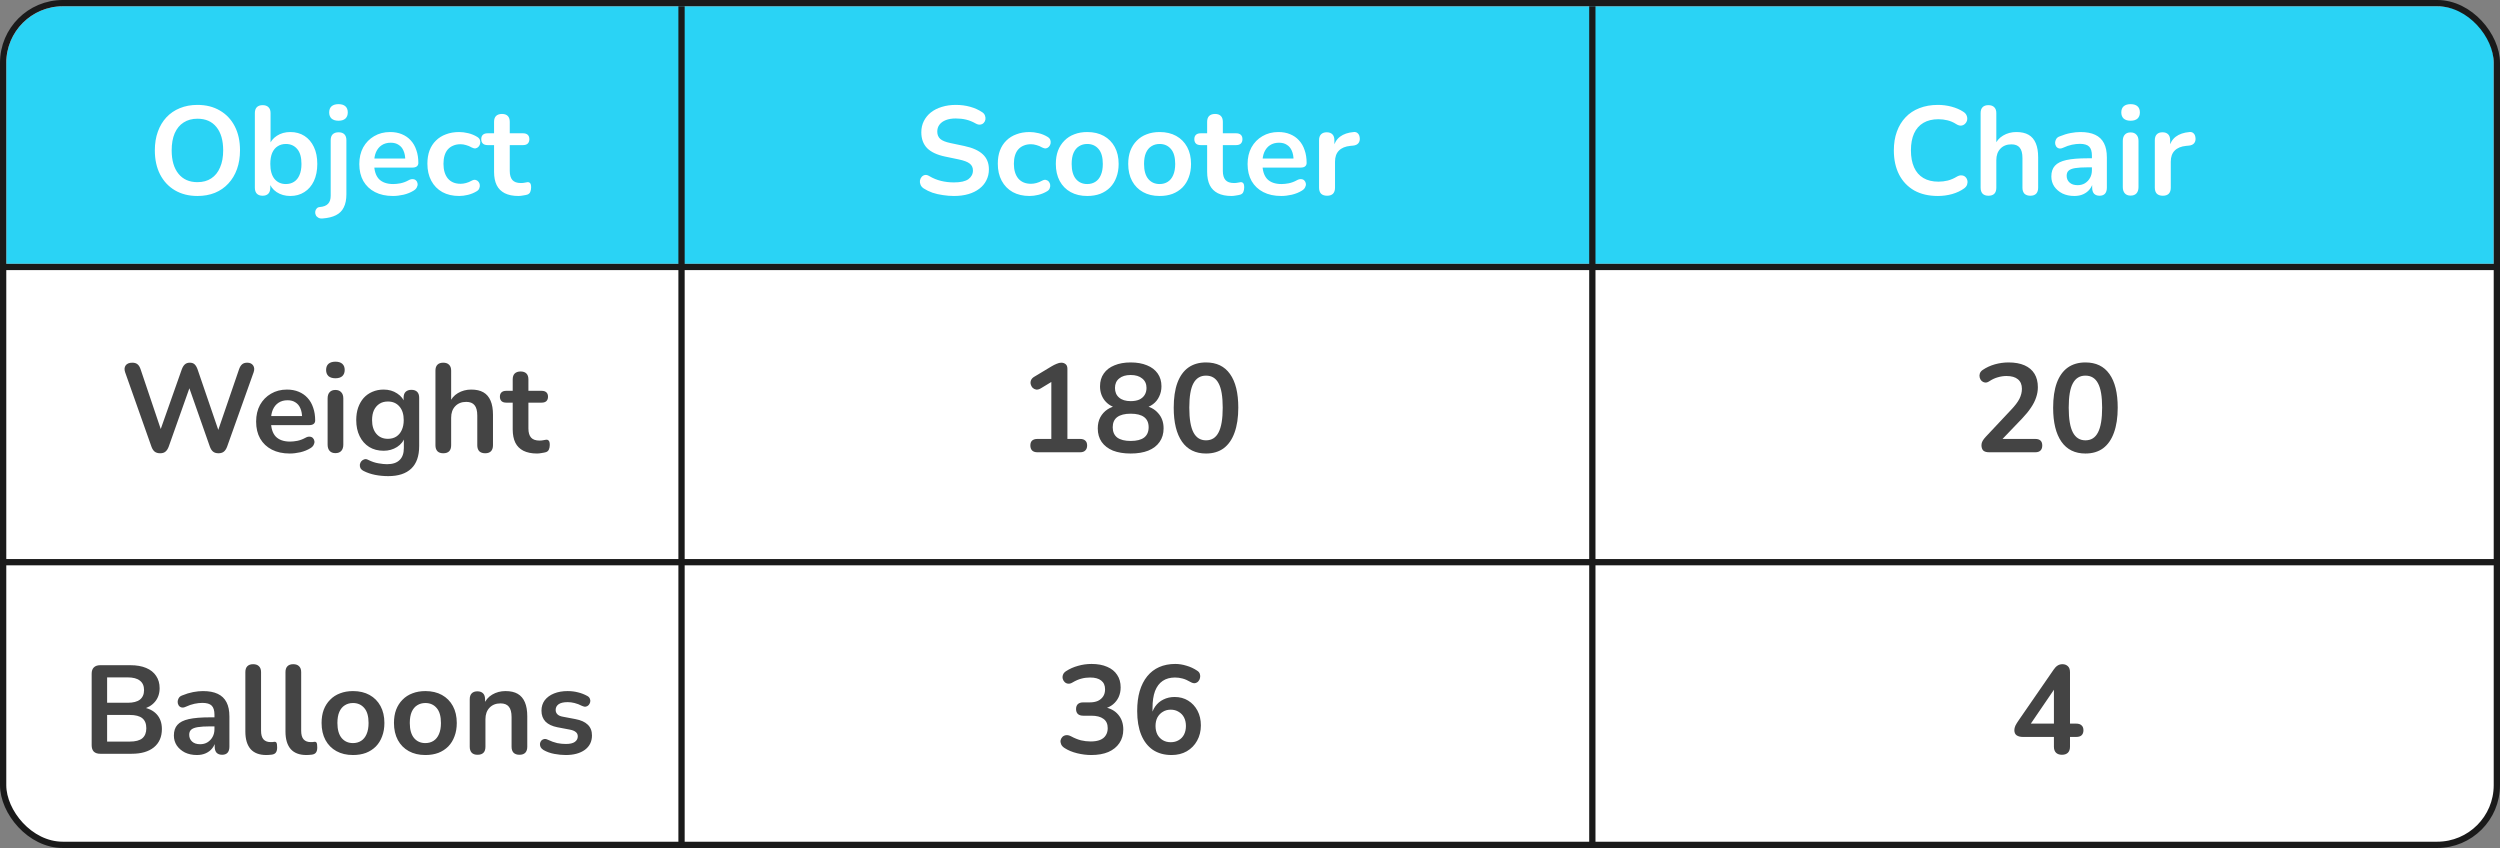 <svg width="398" height="135" viewBox="0 0 398 135" fill="none" xmlns="http://www.w3.org/2000/svg">
<rect x="0" y="0" width="398" height="135" fill="#808080" stroke="none"/>
<rect x="0.5" y="0.5" width="397" height="134" rx="9.5" fill="white"/>
<path d="M1 10C1 5.029 5.029 1 10 1H388C392.971 1 397 5.029 397 10V42H1V10Z" fill="#2AD3F5"/>
<path d="M151.873 31.2C151.286 31.2 150.699 31.153 150.113 31.06C149.526 30.98 148.973 30.853 148.453 30.68C147.933 30.493 147.466 30.267 147.053 30C146.813 29.84 146.646 29.647 146.553 29.42C146.459 29.193 146.426 28.973 146.453 28.76C146.493 28.533 146.579 28.34 146.713 28.18C146.859 28.007 147.039 27.9 147.253 27.86C147.466 27.82 147.699 27.88 147.953 28.04C148.539 28.387 149.159 28.64 149.813 28.8C150.466 28.96 151.153 29.04 151.873 29.04C152.926 29.04 153.693 28.867 154.173 28.52C154.653 28.16 154.893 27.7 154.893 27.14C154.893 26.673 154.719 26.307 154.373 26.04C154.039 25.773 153.459 25.553 152.633 25.38L150.433 24.92C149.166 24.653 148.219 24.207 147.593 23.58C146.979 22.94 146.673 22.1 146.673 21.06C146.673 20.407 146.806 19.813 147.073 19.28C147.339 18.747 147.713 18.287 148.193 17.9C148.686 17.513 149.266 17.22 149.933 17.02C150.613 16.807 151.359 16.7 152.173 16.7C152.973 16.7 153.733 16.8 154.453 17C155.173 17.2 155.819 17.493 156.393 17.88C156.606 18.027 156.746 18.207 156.813 18.42C156.893 18.633 156.913 18.847 156.873 19.06C156.833 19.26 156.739 19.433 156.593 19.58C156.446 19.727 156.259 19.813 156.033 19.84C155.819 19.867 155.573 19.8 155.293 19.64C154.799 19.36 154.299 19.16 153.793 19.04C153.286 18.92 152.739 18.86 152.153 18.86C151.539 18.86 151.013 18.947 150.573 19.12C150.133 19.293 149.793 19.54 149.553 19.86C149.326 20.167 149.213 20.533 149.213 20.96C149.213 21.44 149.373 21.827 149.693 22.12C150.013 22.4 150.559 22.62 151.333 22.78L153.513 23.24C154.833 23.52 155.813 23.96 156.453 24.56C157.106 25.16 157.433 25.96 157.433 26.96C157.433 27.6 157.299 28.18 157.033 28.7C156.779 29.22 156.406 29.667 155.913 30.04C155.433 30.413 154.853 30.7 154.173 30.9C153.493 31.1 152.726 31.2 151.873 31.2ZM163.91 31.2C162.883 31.2 161.99 30.993 161.23 30.58C160.47 30.153 159.883 29.553 159.47 28.78C159.057 28.007 158.85 27.1 158.85 26.06C158.85 25.273 158.963 24.573 159.19 23.96C159.43 23.333 159.77 22.807 160.21 22.38C160.65 21.94 161.183 21.607 161.81 21.38C162.437 21.14 163.137 21.02 163.91 21.02C164.35 21.02 164.823 21.08 165.33 21.2C165.85 21.32 166.337 21.52 166.79 21.8C167.003 21.933 167.143 22.093 167.21 22.28C167.277 22.467 167.29 22.66 167.25 22.86C167.21 23.047 167.123 23.213 166.99 23.36C166.87 23.493 166.717 23.58 166.53 23.62C166.343 23.647 166.137 23.6 165.91 23.48C165.617 23.307 165.317 23.18 165.01 23.1C164.703 23.007 164.41 22.96 164.13 22.96C163.69 22.96 163.303 23.033 162.97 23.18C162.637 23.313 162.35 23.513 162.11 23.78C161.883 24.033 161.71 24.353 161.59 24.74C161.47 25.127 161.41 25.573 161.41 26.08C161.41 27.067 161.643 27.847 162.11 28.42C162.59 28.98 163.263 29.26 164.13 29.26C164.41 29.26 164.697 29.22 164.99 29.14C165.297 29.06 165.603 28.933 165.91 28.76C166.137 28.64 166.337 28.6 166.51 28.64C166.697 28.68 166.85 28.773 166.97 28.92C167.09 29.053 167.163 29.22 167.19 29.42C167.217 29.607 167.19 29.793 167.11 29.98C167.043 30.167 166.91 30.32 166.71 30.44C166.27 30.707 165.803 30.9 165.31 31.02C164.817 31.14 164.35 31.2 163.91 31.2ZM173.088 31.2C172.075 31.2 171.195 30.993 170.448 30.58C169.701 30.167 169.121 29.58 168.708 28.82C168.295 28.047 168.088 27.14 168.088 26.1C168.088 25.313 168.201 24.613 168.428 24C168.668 23.373 169.008 22.84 169.448 22.4C169.888 21.947 170.415 21.607 171.028 21.38C171.641 21.14 172.328 21.02 173.088 21.02C174.101 21.02 174.981 21.227 175.728 21.64C176.475 22.053 177.055 22.64 177.468 23.4C177.881 24.16 178.088 25.06 178.088 26.1C178.088 26.887 177.968 27.593 177.728 28.22C177.501 28.847 177.168 29.387 176.728 29.84C176.288 30.28 175.761 30.62 175.148 30.86C174.535 31.087 173.848 31.2 173.088 31.2ZM173.088 29.3C173.581 29.3 174.015 29.18 174.388 28.94C174.761 28.7 175.048 28.347 175.248 27.88C175.461 27.4 175.568 26.807 175.568 26.1C175.568 25.033 175.341 24.24 174.888 23.72C174.435 23.187 173.835 22.92 173.088 22.92C172.595 22.92 172.161 23.04 171.788 23.28C171.415 23.507 171.121 23.86 170.908 24.34C170.708 24.807 170.608 25.393 170.608 26.1C170.608 27.153 170.835 27.953 171.288 28.5C171.741 29.033 172.341 29.3 173.088 29.3ZM184.612 31.2C183.598 31.2 182.718 30.993 181.972 30.58C181.225 30.167 180.645 29.58 180.232 28.82C179.818 28.047 179.612 27.14 179.612 26.1C179.612 25.313 179.725 24.613 179.952 24C180.192 23.373 180.532 22.84 180.972 22.4C181.412 21.947 181.938 21.607 182.552 21.38C183.165 21.14 183.852 21.02 184.612 21.02C185.625 21.02 186.505 21.227 187.252 21.64C187.998 22.053 188.578 22.64 188.992 23.4C189.405 24.16 189.612 25.06 189.612 26.1C189.612 26.887 189.492 27.593 189.252 28.22C189.025 28.847 188.692 29.387 188.252 29.84C187.812 30.28 187.285 30.62 186.672 30.86C186.058 31.087 185.372 31.2 184.612 31.2ZM184.612 29.3C185.105 29.3 185.538 29.18 185.912 28.94C186.285 28.7 186.572 28.347 186.772 27.88C186.985 27.4 187.092 26.807 187.092 26.1C187.092 25.033 186.865 24.24 186.412 23.72C185.958 23.187 185.358 22.92 184.612 22.92C184.118 22.92 183.685 23.04 183.312 23.28C182.938 23.507 182.645 23.86 182.432 24.34C182.232 24.807 182.132 25.393 182.132 26.1C182.132 27.153 182.358 27.953 182.812 28.5C183.265 29.033 183.865 29.3 184.612 29.3ZM196.057 31.2C195.191 31.2 194.464 31.053 193.877 30.76C193.304 30.467 192.877 30.04 192.597 29.48C192.317 28.907 192.177 28.2 192.177 27.36V23.1H191.137C190.817 23.1 190.571 23.02 190.397 22.86C190.224 22.687 190.137 22.453 190.137 22.16C190.137 21.853 190.224 21.62 190.397 21.46C190.571 21.3 190.817 21.22 191.137 21.22H192.177V19.4C192.177 18.987 192.284 18.673 192.497 18.46C192.724 18.247 193.037 18.14 193.437 18.14C193.837 18.14 194.144 18.247 194.357 18.46C194.571 18.673 194.677 18.987 194.677 19.4V21.22H196.797C197.117 21.22 197.364 21.3 197.537 21.46C197.711 21.62 197.797 21.853 197.797 22.16C197.797 22.453 197.711 22.687 197.537 22.86C197.364 23.02 197.117 23.1 196.797 23.1H194.677V27.22C194.677 27.86 194.817 28.34 195.097 28.66C195.377 28.98 195.831 29.14 196.457 29.14C196.684 29.14 196.884 29.12 197.057 29.08C197.231 29.04 197.384 29.013 197.517 29C197.677 28.987 197.811 29.04 197.917 29.16C198.024 29.267 198.077 29.493 198.077 29.84C198.077 30.107 198.031 30.347 197.937 30.56C197.857 30.76 197.704 30.9 197.477 30.98C197.304 31.033 197.077 31.08 196.797 31.12C196.517 31.173 196.271 31.2 196.057 31.2ZM203.975 31.2C202.869 31.2 201.915 30.993 201.115 30.58C200.315 30.167 199.695 29.58 199.255 28.82C198.829 28.06 198.615 27.16 198.615 26.12C198.615 25.107 198.822 24.22 199.235 23.46C199.662 22.7 200.242 22.107 200.975 21.68C201.722 21.24 202.569 21.02 203.515 21.02C204.209 21.02 204.829 21.133 205.375 21.36C205.935 21.587 206.409 21.913 206.795 22.34C207.195 22.767 207.495 23.287 207.695 23.9C207.909 24.5 208.015 25.18 208.015 25.94C208.015 26.18 207.929 26.367 207.755 26.5C207.595 26.62 207.362 26.68 207.055 26.68H200.635V25.24H206.255L205.935 25.54C205.935 24.927 205.842 24.413 205.655 24C205.482 23.587 205.222 23.273 204.875 23.06C204.542 22.833 204.122 22.72 203.615 22.72C203.055 22.72 202.575 22.853 202.175 23.12C201.789 23.373 201.489 23.74 201.275 24.22C201.075 24.687 200.975 25.247 200.975 25.9V26.04C200.975 27.133 201.229 27.953 201.735 28.5C202.255 29.033 203.015 29.3 204.015 29.3C204.362 29.3 204.749 29.26 205.175 29.18C205.615 29.087 206.029 28.933 206.415 28.72C206.695 28.56 206.942 28.493 207.155 28.52C207.369 28.533 207.535 28.607 207.655 28.74C207.789 28.873 207.869 29.04 207.895 29.24C207.922 29.427 207.882 29.62 207.775 29.82C207.682 30.02 207.515 30.193 207.275 30.34C206.809 30.633 206.269 30.853 205.655 31C205.055 31.133 204.495 31.2 203.975 31.2ZM211.275 31.16C210.862 31.16 210.542 31.053 210.315 30.84C210.102 30.613 209.995 30.293 209.995 29.88V22.32C209.995 21.907 210.102 21.593 210.315 21.38C210.529 21.167 210.829 21.06 211.215 21.06C211.602 21.06 211.902 21.167 212.115 21.38C212.329 21.593 212.435 21.907 212.435 22.32V23.58H212.235C212.422 22.78 212.789 22.173 213.335 21.76C213.882 21.347 214.609 21.1 215.515 21.02C215.795 20.993 216.015 21.067 216.175 21.24C216.349 21.4 216.449 21.653 216.475 22C216.502 22.333 216.422 22.607 216.235 22.82C216.062 23.02 215.795 23.14 215.435 23.18L214.995 23.22C214.182 23.3 213.569 23.553 213.155 23.98C212.742 24.393 212.535 24.98 212.535 25.74V29.88C212.535 30.293 212.429 30.613 212.215 30.84C212.002 31.053 211.689 31.16 211.275 31.16Z" fill="white"/>
<path d="M308.52 31.2C307.053 31.2 305.793 30.907 304.74 30.32C303.7 29.72 302.9 28.88 302.34 27.8C301.78 26.707 301.5 25.42 301.5 23.94C301.5 22.833 301.66 21.84 301.98 20.96C302.3 20.067 302.76 19.307 303.36 18.68C303.96 18.04 304.693 17.553 305.56 17.22C306.44 16.873 307.427 16.7 308.52 16.7C309.253 16.7 309.973 16.793 310.68 16.98C311.387 17.167 312.007 17.433 312.54 17.78C312.82 17.953 313.007 18.167 313.1 18.42C313.193 18.66 313.213 18.9 313.16 19.14C313.107 19.367 312.993 19.56 312.82 19.72C312.66 19.88 312.453 19.973 312.2 20C311.96 20.013 311.693 19.927 311.4 19.74C310.987 19.473 310.54 19.28 310.06 19.16C309.58 19.04 309.093 18.98 308.6 18.98C307.653 18.98 306.853 19.173 306.2 19.56C305.547 19.947 305.053 20.507 304.72 21.24C304.387 21.973 304.22 22.873 304.22 23.94C304.22 24.993 304.387 25.893 304.72 26.64C305.053 27.387 305.547 27.953 306.2 28.34C306.853 28.727 307.653 28.92 308.6 28.92C309.107 28.92 309.607 28.86 310.1 28.74C310.593 28.607 311.06 28.407 311.5 28.14C311.793 27.967 312.053 27.893 312.28 27.92C312.52 27.933 312.72 28.013 312.88 28.16C313.04 28.307 313.147 28.493 313.2 28.72C313.253 28.933 313.24 29.16 313.16 29.4C313.08 29.627 312.92 29.827 312.68 30C312.147 30.387 311.507 30.687 310.76 30.9C310.027 31.1 309.28 31.2 308.52 31.2ZM316.554 31.16C316.154 31.16 315.847 31.053 315.634 30.84C315.42 30.613 315.314 30.293 315.314 29.88V18C315.314 17.587 315.42 17.273 315.634 17.06C315.847 16.847 316.154 16.74 316.554 16.74C316.954 16.74 317.26 16.847 317.474 17.06C317.7 17.273 317.814 17.587 317.814 18V23.18H317.534C317.827 22.473 318.28 21.94 318.894 21.58C319.52 21.207 320.227 21.02 321.014 21.02C321.8 21.02 322.447 21.167 322.954 21.46C323.46 21.753 323.84 22.2 324.094 22.8C324.347 23.387 324.474 24.133 324.474 25.04V29.88C324.474 30.293 324.367 30.613 324.154 30.84C323.94 31.053 323.634 31.16 323.234 31.16C322.834 31.16 322.52 31.053 322.294 30.84C322.08 30.613 321.974 30.293 321.974 29.88V25.16C321.974 24.4 321.827 23.847 321.534 23.5C321.254 23.153 320.814 22.98 320.214 22.98C319.48 22.98 318.894 23.213 318.454 23.68C318.027 24.133 317.814 24.74 317.814 25.5V29.88C317.814 30.733 317.394 31.16 316.554 31.16ZM330.233 31.2C329.526 31.2 328.893 31.067 328.333 30.8C327.786 30.52 327.353 30.147 327.033 29.68C326.726 29.213 326.573 28.687 326.573 28.1C326.573 27.38 326.76 26.813 327.133 26.4C327.506 25.973 328.113 25.667 328.953 25.48C329.793 25.293 330.92 25.2 332.333 25.2H333.333V26.64H332.353C331.526 26.64 330.866 26.68 330.373 26.76C329.88 26.84 329.526 26.98 329.313 27.18C329.113 27.367 329.013 27.633 329.013 27.98C329.013 28.42 329.166 28.78 329.473 29.06C329.78 29.34 330.206 29.48 330.753 29.48C331.193 29.48 331.58 29.38 331.913 29.18C332.26 28.967 332.533 28.68 332.733 28.32C332.933 27.96 333.033 27.547 333.033 27.08V24.78C333.033 24.113 332.886 23.633 332.593 23.34C332.3 23.047 331.806 22.9 331.113 22.9C330.726 22.9 330.306 22.947 329.853 23.04C329.413 23.133 328.946 23.293 328.453 23.52C328.2 23.64 327.973 23.673 327.773 23.62C327.586 23.567 327.44 23.46 327.333 23.3C327.226 23.127 327.173 22.94 327.173 22.74C327.173 22.54 327.226 22.347 327.333 22.16C327.44 21.96 327.62 21.813 327.873 21.72C328.486 21.467 329.073 21.287 329.633 21.18C330.206 21.073 330.726 21.02 331.193 21.02C332.153 21.02 332.94 21.167 333.553 21.46C334.18 21.753 334.646 22.2 334.953 22.8C335.26 23.387 335.413 24.147 335.413 25.08V29.88C335.413 30.293 335.313 30.613 335.113 30.84C334.913 31.053 334.626 31.16 334.253 31.16C333.88 31.16 333.586 31.053 333.373 30.84C333.173 30.613 333.073 30.293 333.073 29.88V28.92H333.233C333.14 29.387 332.953 29.793 332.673 30.14C332.406 30.473 332.066 30.733 331.653 30.92C331.24 31.107 330.766 31.2 330.233 31.2ZM339.19 31.14C338.79 31.14 338.484 31.02 338.27 30.78C338.057 30.54 337.95 30.207 337.95 29.78V22.44C337.95 22 338.057 21.667 338.27 21.44C338.484 21.2 338.79 21.08 339.19 21.08C339.59 21.08 339.897 21.2 340.11 21.44C340.337 21.667 340.45 22 340.45 22.44V29.78C340.45 30.207 340.344 30.54 340.13 30.78C339.917 31.02 339.604 31.14 339.19 31.14ZM339.19 19.22C338.724 19.22 338.357 19.107 338.09 18.88C337.837 18.64 337.71 18.313 337.71 17.9C337.71 17.473 337.837 17.147 338.09 16.92C338.357 16.693 338.724 16.58 339.19 16.58C339.67 16.58 340.037 16.693 340.29 16.92C340.544 17.147 340.67 17.473 340.67 17.9C340.67 18.313 340.544 18.64 340.29 18.88C340.037 19.107 339.67 19.22 339.19 19.22ZM344.328 31.16C343.915 31.16 343.595 31.053 343.368 30.84C343.155 30.613 343.048 30.293 343.048 29.88V22.32C343.048 21.907 343.155 21.593 343.368 21.38C343.581 21.167 343.881 21.06 344.268 21.06C344.655 21.06 344.955 21.167 345.168 21.38C345.381 21.593 345.488 21.907 345.488 22.32V23.58H345.288C345.475 22.78 345.841 22.173 346.388 21.76C346.935 21.347 347.661 21.1 348.568 21.02C348.848 20.993 349.068 21.067 349.228 21.24C349.401 21.4 349.501 21.653 349.528 22C349.555 22.333 349.475 22.607 349.288 22.82C349.115 23.02 348.848 23.14 348.488 23.18L348.048 23.22C347.235 23.3 346.621 23.553 346.208 23.98C345.795 24.393 345.588 24.98 345.588 25.74V29.88C345.588 30.293 345.481 30.613 345.268 30.84C345.055 31.053 344.741 31.16 344.328 31.16Z" fill="white"/>
<path d="M31.43 31.2C30.07 31.2 28.877 30.9 27.85 30.3C26.837 29.7 26.05 28.86 25.49 27.78C24.93 26.687 24.65 25.407 24.65 23.94C24.65 22.833 24.81 21.84 25.13 20.96C25.45 20.067 25.904 19.307 26.49 18.68C27.09 18.04 27.804 17.553 28.63 17.22C29.47 16.873 30.404 16.7 31.43 16.7C32.804 16.7 33.997 17 35.01 17.6C36.024 18.187 36.81 19.02 37.37 20.1C37.93 21.18 38.21 22.453 38.21 23.92C38.21 25.027 38.05 26.027 37.73 26.92C37.41 27.813 36.95 28.58 36.35 29.22C35.764 29.86 35.05 30.353 34.21 30.7C33.384 31.033 32.457 31.2 31.43 31.2ZM31.43 29C32.297 29 33.03 28.8 33.63 28.4C34.244 28 34.71 27.42 35.03 26.66C35.364 25.9 35.53 24.993 35.53 23.94C35.53 22.34 35.17 21.1 34.45 20.22C33.744 19.34 32.737 18.9 31.43 18.9C30.577 18.9 29.844 19.1 29.23 19.5C28.617 19.887 28.144 20.46 27.81 21.22C27.49 21.967 27.33 22.873 27.33 23.94C27.33 25.527 27.69 26.767 28.41 27.66C29.13 28.553 30.137 29 31.43 29ZM46.213 31.2C45.387 31.2 44.66 30.993 44.033 30.58C43.42 30.167 43.013 29.613 42.813 28.92L43.033 28.42V29.88C43.033 30.293 42.927 30.613 42.713 30.84C42.5 31.053 42.2 31.16 41.813 31.16C41.413 31.16 41.107 31.053 40.893 30.84C40.68 30.613 40.573 30.293 40.573 29.88V18C40.573 17.587 40.68 17.273 40.893 17.06C41.107 16.847 41.413 16.74 41.813 16.74C42.213 16.74 42.52 16.847 42.733 17.06C42.96 17.273 43.073 17.587 43.073 18V23.2H42.833C43.047 22.547 43.46 22.02 44.073 21.62C44.687 21.22 45.4 21.02 46.213 21.02C47.08 21.02 47.833 21.227 48.473 21.64C49.113 22.053 49.613 22.64 49.973 23.4C50.333 24.147 50.513 25.047 50.513 26.1C50.513 27.14 50.333 28.047 49.973 28.82C49.613 29.58 49.107 30.167 48.453 30.58C47.813 30.993 47.067 31.2 46.213 31.2ZM45.513 29.3C46.007 29.3 46.44 29.18 46.813 28.94C47.187 28.7 47.473 28.347 47.673 27.88C47.887 27.4 47.993 26.807 47.993 26.1C47.993 25.033 47.767 24.24 47.313 23.72C46.86 23.187 46.26 22.92 45.513 22.92C45.02 22.92 44.587 23.04 44.213 23.28C43.84 23.507 43.547 23.86 43.333 24.34C43.133 24.807 43.033 25.393 43.033 26.1C43.033 27.153 43.26 27.953 43.713 28.5C44.167 29.033 44.767 29.3 45.513 29.3ZM51.366 34.78C51.072 34.807 50.832 34.76 50.646 34.64C50.459 34.533 50.332 34.393 50.266 34.22C50.186 34.047 50.159 33.867 50.186 33.68C50.212 33.493 50.292 33.327 50.426 33.18C50.546 33.047 50.712 32.973 50.926 32.96C51.526 32.907 51.959 32.733 52.226 32.44C52.506 32.16 52.646 31.727 52.646 31.14V22.32C52.646 21.907 52.752 21.593 52.966 21.38C53.192 21.167 53.506 21.06 53.906 21.06C54.306 21.06 54.612 21.167 54.826 21.38C55.039 21.593 55.146 21.907 55.146 22.32V30.92C55.146 31.773 55.006 32.473 54.726 33.02C54.459 33.567 54.046 33.98 53.486 34.26C52.939 34.54 52.232 34.713 51.366 34.78ZM53.886 19.22C53.419 19.22 53.052 19.107 52.786 18.88C52.532 18.64 52.406 18.313 52.406 17.9C52.406 17.473 52.532 17.147 52.786 16.92C53.052 16.693 53.419 16.58 53.886 16.58C54.366 16.58 54.732 16.693 54.986 16.92C55.239 17.147 55.366 17.473 55.366 17.9C55.366 18.313 55.239 18.64 54.986 18.88C54.732 19.107 54.366 19.22 53.886 19.22ZM62.561 31.2C61.455 31.2 60.501 30.993 59.701 30.58C58.901 30.167 58.281 29.58 57.841 28.82C57.415 28.06 57.201 27.16 57.201 26.12C57.201 25.107 57.408 24.22 57.821 23.46C58.248 22.7 58.828 22.107 59.561 21.68C60.308 21.24 61.155 21.02 62.101 21.02C62.795 21.02 63.415 21.133 63.961 21.36C64.521 21.587 64.995 21.913 65.381 22.34C65.781 22.767 66.081 23.287 66.281 23.9C66.495 24.5 66.601 25.18 66.601 25.94C66.601 26.18 66.515 26.367 66.341 26.5C66.181 26.62 65.948 26.68 65.641 26.68H59.221V25.24H64.841L64.521 25.54C64.521 24.927 64.428 24.413 64.241 24C64.068 23.587 63.808 23.273 63.461 23.06C63.128 22.833 62.708 22.72 62.201 22.72C61.641 22.72 61.161 22.853 60.761 23.12C60.375 23.373 60.075 23.74 59.861 24.22C59.661 24.687 59.561 25.247 59.561 25.9V26.04C59.561 27.133 59.815 27.953 60.321 28.5C60.841 29.033 61.601 29.3 62.601 29.3C62.948 29.3 63.335 29.26 63.761 29.18C64.201 29.087 64.615 28.933 65.001 28.72C65.281 28.56 65.528 28.493 65.741 28.52C65.955 28.533 66.121 28.607 66.241 28.74C66.375 28.873 66.455 29.04 66.481 29.24C66.508 29.427 66.468 29.62 66.361 29.82C66.268 30.02 66.101 30.193 65.861 30.34C65.395 30.633 64.855 30.853 64.241 31C63.641 31.133 63.081 31.2 62.561 31.2ZM73.101 31.2C72.075 31.2 71.181 30.993 70.421 30.58C69.661 30.153 69.075 29.553 68.661 28.78C68.248 28.007 68.041 27.1 68.041 26.06C68.041 25.273 68.155 24.573 68.381 23.96C68.621 23.333 68.961 22.807 69.401 22.38C69.841 21.94 70.375 21.607 71.001 21.38C71.628 21.14 72.328 21.02 73.101 21.02C73.541 21.02 74.015 21.08 74.521 21.2C75.041 21.32 75.528 21.52 75.981 21.8C76.195 21.933 76.335 22.093 76.401 22.28C76.468 22.467 76.481 22.66 76.441 22.86C76.401 23.047 76.315 23.213 76.181 23.36C76.061 23.493 75.908 23.58 75.721 23.62C75.535 23.647 75.328 23.6 75.101 23.48C74.808 23.307 74.508 23.18 74.201 23.1C73.895 23.007 73.601 22.96 73.321 22.96C72.881 22.96 72.495 23.033 72.161 23.18C71.828 23.313 71.541 23.513 71.301 23.78C71.075 24.033 70.901 24.353 70.781 24.74C70.661 25.127 70.601 25.573 70.601 26.08C70.601 27.067 70.835 27.847 71.301 28.42C71.781 28.98 72.455 29.26 73.321 29.26C73.601 29.26 73.888 29.22 74.181 29.14C74.488 29.06 74.795 28.933 75.101 28.76C75.328 28.64 75.528 28.6 75.701 28.64C75.888 28.68 76.041 28.773 76.161 28.92C76.281 29.053 76.355 29.22 76.381 29.42C76.408 29.607 76.381 29.793 76.301 29.98C76.235 30.167 76.101 30.32 75.901 30.44C75.461 30.707 74.995 30.9 74.501 31.02C74.008 31.14 73.541 31.2 73.101 31.2ZM82.534 31.2C81.667 31.2 80.941 31.053 80.354 30.76C79.781 30.467 79.354 30.04 79.074 29.48C78.794 28.907 78.654 28.2 78.654 27.36V23.1H77.614C77.294 23.1 77.047 23.02 76.874 22.86C76.701 22.687 76.614 22.453 76.614 22.16C76.614 21.853 76.701 21.62 76.874 21.46C77.047 21.3 77.294 21.22 77.614 21.22H78.654V19.4C78.654 18.987 78.761 18.673 78.974 18.46C79.201 18.247 79.514 18.14 79.914 18.14C80.314 18.14 80.621 18.247 80.834 18.46C81.047 18.673 81.154 18.987 81.154 19.4V21.22H83.274C83.594 21.22 83.841 21.3 84.014 21.46C84.187 21.62 84.274 21.853 84.274 22.16C84.274 22.453 84.187 22.687 84.014 22.86C83.841 23.02 83.594 23.1 83.274 23.1H81.154V27.22C81.154 27.86 81.294 28.34 81.574 28.66C81.854 28.98 82.307 29.14 82.934 29.14C83.161 29.14 83.361 29.12 83.534 29.08C83.707 29.04 83.861 29.013 83.994 29C84.154 28.987 84.287 29.04 84.394 29.16C84.501 29.267 84.554 29.493 84.554 29.84C84.554 30.107 84.507 30.347 84.414 30.56C84.334 30.76 84.181 30.9 83.954 30.98C83.781 31.033 83.554 31.08 83.274 31.12C82.994 31.173 82.747 31.2 82.534 31.2Z" fill="white"/>
<path d="M25.5 72.16C25.14 72.16 24.847 72.073 24.62 71.9C24.407 71.727 24.233 71.453 24.1 71.08L19.92 59.26C19.773 58.833 19.8 58.473 20 58.18C20.213 57.887 20.567 57.74 21.06 57.74C21.42 57.74 21.7 57.827 21.9 58C22.1 58.16 22.26 58.42 22.38 58.78L25.98 69.46H25.18L28.94 58.8C29.073 58.44 29.24 58.173 29.44 58C29.64 57.827 29.9 57.74 30.22 57.74C30.54 57.74 30.793 57.827 30.98 58C31.167 58.173 31.327 58.447 31.46 58.82L35.1 69.46H34.4L38.06 58.78C38.18 58.433 38.34 58.173 38.54 58C38.74 57.827 39.013 57.74 39.36 57.74C39.787 57.74 40.1 57.887 40.3 58.18C40.5 58.473 40.527 58.833 40.38 59.26L36.16 71.1C36.027 71.46 35.853 71.727 35.64 71.9C35.427 72.073 35.14 72.16 34.78 72.16C34.42 72.16 34.133 72.073 33.92 71.9C33.707 71.727 33.533 71.453 33.4 71.08L29.92 61.16H30.38L26.86 71.1C26.727 71.46 26.553 71.727 26.34 71.9C26.14 72.073 25.86 72.16 25.5 72.16ZM46.136 72.2C45.029 72.2 44.076 71.993 43.276 71.58C42.476 71.167 41.856 70.58 41.416 69.82C40.989 69.06 40.776 68.16 40.776 67.12C40.776 66.107 40.982 65.22 41.396 64.46C41.822 63.7 42.402 63.107 43.136 62.68C43.882 62.24 44.729 62.02 45.676 62.02C46.369 62.02 46.989 62.133 47.536 62.36C48.096 62.587 48.569 62.913 48.956 63.34C49.356 63.767 49.656 64.287 49.856 64.9C50.069 65.5 50.176 66.18 50.176 66.94C50.176 67.18 50.089 67.367 49.916 67.5C49.756 67.62 49.522 67.68 49.216 67.68H42.796V66.24H48.416L48.096 66.54C48.096 65.927 48.002 65.413 47.816 65C47.642 64.587 47.382 64.273 47.036 64.06C46.702 63.833 46.282 63.72 45.776 63.72C45.216 63.72 44.736 63.853 44.336 64.12C43.949 64.373 43.649 64.74 43.436 65.22C43.236 65.687 43.136 66.247 43.136 66.9V67.04C43.136 68.133 43.389 68.953 43.896 69.5C44.416 70.033 45.176 70.3 46.176 70.3C46.522 70.3 46.909 70.26 47.336 70.18C47.776 70.087 48.189 69.933 48.576 69.72C48.856 69.56 49.102 69.493 49.316 69.52C49.529 69.533 49.696 69.607 49.816 69.74C49.949 69.873 50.029 70.04 50.056 70.24C50.082 70.427 50.042 70.62 49.936 70.82C49.842 71.02 49.676 71.193 49.436 71.34C48.969 71.633 48.429 71.853 47.816 72C47.216 72.133 46.656 72.2 46.136 72.2ZM53.395 72.14C52.995 72.14 52.689 72.02 52.475 71.78C52.262 71.54 52.156 71.207 52.156 70.78V63.44C52.156 63 52.262 62.667 52.475 62.44C52.689 62.2 52.995 62.08 53.395 62.08C53.795 62.08 54.102 62.2 54.316 62.44C54.542 62.667 54.656 63 54.656 63.44V70.78C54.656 71.207 54.549 71.54 54.336 71.78C54.122 72.02 53.809 72.14 53.395 72.14ZM53.395 60.22C52.929 60.22 52.562 60.107 52.295 59.88C52.042 59.64 51.916 59.313 51.916 58.9C51.916 58.473 52.042 58.147 52.295 57.92C52.562 57.693 52.929 57.58 53.395 57.58C53.876 57.58 54.242 57.693 54.495 57.92C54.749 58.147 54.876 58.473 54.876 58.9C54.876 59.313 54.749 59.64 54.495 59.88C54.242 60.107 53.876 60.22 53.395 60.22ZM61.813 75.8C61.093 75.8 60.393 75.733 59.713 75.6C59.047 75.467 58.44 75.26 57.893 74.98C57.64 74.847 57.467 74.687 57.373 74.5C57.293 74.313 57.267 74.12 57.293 73.92C57.333 73.733 57.413 73.567 57.533 73.42C57.666 73.273 57.827 73.173 58.013 73.12C58.2 73.067 58.393 73.093 58.593 73.2C59.18 73.493 59.733 73.68 60.253 73.76C60.786 73.853 61.24 73.9 61.613 73.9C62.507 73.9 63.173 73.68 63.613 73.24C64.067 72.813 64.293 72.173 64.293 71.32V69.52H64.473C64.273 70.2 63.853 70.747 63.213 71.16C62.587 71.56 61.873 71.76 61.073 71.76C60.193 71.76 59.426 71.56 58.773 71.16C58.12 70.747 57.613 70.173 57.253 69.44C56.893 68.707 56.713 67.853 56.713 66.88C56.713 66.147 56.813 65.487 57.013 64.9C57.227 64.3 57.52 63.787 57.893 63.36C58.28 62.933 58.74 62.607 59.273 62.38C59.82 62.14 60.42 62.02 61.073 62.02C61.9 62.02 62.62 62.227 63.233 62.64C63.86 63.04 64.266 63.573 64.453 64.24L64.253 64.74V63.32C64.253 62.907 64.36 62.593 64.573 62.38C64.8 62.167 65.106 62.06 65.493 62.06C65.893 62.06 66.2 62.167 66.413 62.38C66.626 62.593 66.733 62.907 66.733 63.32V71.02C66.733 72.607 66.313 73.8 65.473 74.6C64.633 75.4 63.413 75.8 61.813 75.8ZM61.753 69.86C62.273 69.86 62.72 69.74 63.093 69.5C63.467 69.26 63.753 68.92 63.953 68.48C64.166 68.027 64.273 67.493 64.273 66.88C64.273 65.96 64.046 65.24 63.593 64.72C63.14 64.187 62.526 63.92 61.753 63.92C61.233 63.92 60.786 64.04 60.413 64.28C60.04 64.52 59.746 64.86 59.533 65.3C59.333 65.74 59.233 66.267 59.233 66.88C59.233 67.8 59.46 68.527 59.913 69.06C60.367 69.593 60.98 69.86 61.753 69.86ZM70.563 72.16C70.163 72.16 69.857 72.053 69.643 71.84C69.43 71.613 69.323 71.293 69.323 70.88V59C69.323 58.587 69.43 58.273 69.643 58.06C69.857 57.847 70.163 57.74 70.563 57.74C70.963 57.74 71.27 57.847 71.483 58.06C71.71 58.273 71.823 58.587 71.823 59V64.18H71.543C71.837 63.473 72.29 62.94 72.903 62.58C73.53 62.207 74.237 62.02 75.023 62.02C75.81 62.02 76.457 62.167 76.963 62.46C77.47 62.753 77.85 63.2 78.103 63.8C78.357 64.387 78.483 65.133 78.483 66.04V70.88C78.483 71.293 78.377 71.613 78.163 71.84C77.95 72.053 77.643 72.16 77.243 72.16C76.843 72.16 76.53 72.053 76.303 71.84C76.09 71.613 75.983 71.293 75.983 70.88V66.16C75.983 65.4 75.837 64.847 75.543 64.5C75.263 64.153 74.823 63.98 74.223 63.98C73.49 63.98 72.903 64.213 72.463 64.68C72.037 65.133 71.823 65.74 71.823 66.5V70.88C71.823 71.733 71.403 72.16 70.563 72.16ZM85.503 72.2C84.636 72.2 83.909 72.053 83.323 71.76C82.749 71.467 82.323 71.04 82.043 70.48C81.763 69.907 81.623 69.2 81.623 68.36V64.1H80.583C80.263 64.1 80.016 64.02 79.843 63.86C79.669 63.687 79.583 63.453 79.583 63.16C79.583 62.853 79.669 62.62 79.843 62.46C80.016 62.3 80.263 62.22 80.583 62.22H81.623V60.4C81.623 59.987 81.729 59.673 81.943 59.46C82.169 59.247 82.483 59.14 82.883 59.14C83.283 59.14 83.589 59.247 83.803 59.46C84.016 59.673 84.123 59.987 84.123 60.4V62.22H86.243C86.563 62.22 86.809 62.3 86.983 62.46C87.156 62.62 87.243 62.853 87.243 63.16C87.243 63.453 87.156 63.687 86.983 63.86C86.809 64.02 86.563 64.1 86.243 64.1H84.123V68.22C84.123 68.86 84.263 69.34 84.543 69.66C84.823 69.98 85.276 70.14 85.903 70.14C86.129 70.14 86.329 70.12 86.503 70.08C86.676 70.04 86.829 70.013 86.963 70C87.123 69.987 87.256 70.04 87.363 70.16C87.469 70.267 87.523 70.493 87.523 70.84C87.523 71.107 87.476 71.347 87.383 71.56C87.303 71.76 87.149 71.9 86.923 71.98C86.749 72.033 86.523 72.08 86.243 72.12C85.963 72.173 85.716 72.2 85.503 72.2Z" fill="#444444"/>
<path d="M165.132 72C164.785 72 164.512 71.907 164.312 71.72C164.125 71.52 164.032 71.253 164.032 70.92C164.032 70.573 164.125 70.313 164.312 70.14C164.512 69.967 164.785 69.88 165.132 69.88H167.372V60.06H168.612L165.672 61.84C165.418 61.987 165.178 62.047 164.952 62.02C164.738 61.98 164.552 61.887 164.392 61.74C164.245 61.58 164.145 61.393 164.092 61.18C164.038 60.967 164.052 60.753 164.132 60.54C164.225 60.313 164.398 60.127 164.652 59.98L167.412 58.32C167.678 58.16 167.945 58.027 168.212 57.92C168.478 57.8 168.725 57.74 168.952 57.74C169.232 57.74 169.465 57.82 169.652 57.98C169.838 58.127 169.932 58.373 169.932 58.72V69.88H171.972C172.318 69.88 172.585 69.967 172.772 70.14C172.972 70.313 173.072 70.573 173.072 70.92C173.072 71.267 172.972 71.533 172.772 71.72C172.585 71.907 172.318 72 171.972 72H165.132ZM180.004 72.2C178.911 72.2 177.971 72.047 177.184 71.74C176.411 71.42 175.811 70.96 175.384 70.36C174.971 69.76 174.764 69.04 174.764 68.2C174.764 67.533 174.897 66.947 175.164 66.44C175.444 65.92 175.824 65.5 176.304 65.18C176.784 64.86 177.331 64.66 177.944 64.58V65C177.091 64.813 176.404 64.407 175.884 63.78C175.377 63.14 175.124 62.38 175.124 61.5C175.124 60.7 175.324 60.02 175.724 59.46C176.124 58.887 176.691 58.453 177.424 58.16C178.157 57.853 179.017 57.7 180.004 57.7C181.004 57.7 181.871 57.853 182.604 58.16C183.337 58.453 183.904 58.887 184.304 59.46C184.704 60.02 184.904 60.7 184.904 61.5C184.904 62.087 184.784 62.627 184.544 63.12C184.317 63.613 183.991 64.02 183.564 64.34C183.151 64.66 182.664 64.873 182.104 64.98V64.58C183.037 64.713 183.791 65.107 184.364 65.76C184.951 66.4 185.244 67.213 185.244 68.2C185.244 69.04 185.031 69.76 184.604 70.36C184.191 70.96 183.591 71.42 182.804 71.74C182.031 72.047 181.097 72.2 180.004 72.2ZM180.004 70.2C180.951 70.2 181.664 70.02 182.144 69.66C182.624 69.287 182.864 68.74 182.864 68.02C182.864 67.3 182.624 66.76 182.144 66.4C181.664 66.04 180.951 65.86 180.004 65.86C179.071 65.86 178.357 66.04 177.864 66.4C177.384 66.76 177.144 67.3 177.144 68.02C177.144 68.74 177.384 69.287 177.864 69.66C178.357 70.02 179.071 70.2 180.004 70.2ZM180.004 63.86C180.537 63.86 180.991 63.78 181.364 63.62C181.737 63.447 182.024 63.2 182.224 62.88C182.424 62.56 182.524 62.187 182.524 61.76C182.524 61.12 182.297 60.62 181.844 60.26C181.404 59.887 180.791 59.7 180.004 59.7C179.217 59.7 178.604 59.887 178.164 60.26C177.724 60.62 177.504 61.12 177.504 61.76C177.504 62.413 177.724 62.927 178.164 63.3C178.604 63.673 179.217 63.86 180.004 63.86ZM191.996 72.2C190.329 72.2 189.056 71.573 188.176 70.32C187.296 69.053 186.856 67.253 186.856 64.92C186.856 63.347 187.049 62.027 187.436 60.96C187.836 59.88 188.416 59.067 189.176 58.52C189.949 57.973 190.889 57.7 191.996 57.7C193.676 57.7 194.949 58.313 195.816 59.54C196.696 60.767 197.136 62.553 197.136 64.9C197.136 66.46 196.936 67.787 196.536 68.88C196.149 69.96 195.576 70.787 194.816 71.36C194.056 71.92 193.116 72.2 191.996 72.2ZM191.996 70.1C192.903 70.1 193.569 69.68 193.996 68.84C194.436 68 194.656 66.687 194.656 64.9C194.656 63.113 194.436 61.82 193.996 61.02C193.569 60.207 192.903 59.8 191.996 59.8C191.103 59.8 190.436 60.207 189.996 61.02C189.556 61.82 189.336 63.113 189.336 64.9C189.336 66.687 189.556 68 189.996 68.84C190.436 69.68 191.103 70.1 191.996 70.1Z" fill="#444444"/>
<path d="M316.668 72C316.241 72 315.928 71.907 315.728 71.72C315.541 71.52 315.448 71.233 315.448 70.86C315.448 70.633 315.508 70.413 315.628 70.2C315.748 69.987 315.921 69.76 316.148 69.52L320.168 65.24C320.781 64.6 321.221 64.02 321.488 63.5C321.754 62.967 321.888 62.433 321.888 61.9C321.888 61.233 321.674 60.727 321.248 60.38C320.834 60.033 320.228 59.86 319.428 59.86C318.974 59.86 318.521 59.927 318.068 60.06C317.614 60.18 317.154 60.393 316.688 60.7C316.448 60.86 316.221 60.927 316.008 60.9C315.808 60.873 315.628 60.787 315.468 60.64C315.321 60.493 315.221 60.313 315.168 60.1C315.114 59.887 315.121 59.673 315.188 59.46C315.268 59.233 315.428 59.04 315.668 58.88C316.241 58.493 316.881 58.2 317.588 58C318.308 57.8 319.028 57.7 319.748 57.7C320.761 57.7 321.614 57.853 322.308 58.16C323.001 58.467 323.528 58.913 323.888 59.5C324.248 60.087 324.428 60.8 324.428 61.64C324.428 62.2 324.334 62.747 324.148 63.28C323.974 63.813 323.701 64.353 323.328 64.9C322.968 65.447 322.494 66.027 321.908 66.64L318.148 70.56V69.88H324.028C324.388 69.88 324.661 69.967 324.848 70.14C325.034 70.313 325.128 70.573 325.128 70.92C325.128 71.267 325.034 71.533 324.848 71.72C324.661 71.907 324.388 72 324.028 72H316.668ZM332 72.2C330.333 72.2 329.06 71.573 328.18 70.32C327.3 69.053 326.86 67.253 326.86 64.92C326.86 63.347 327.053 62.027 327.44 60.96C327.84 59.88 328.42 59.067 329.18 58.52C329.953 57.973 330.893 57.7 332 57.7C333.68 57.7 334.953 58.313 335.82 59.54C336.7 60.767 337.14 62.553 337.14 64.9C337.14 66.46 336.94 67.787 336.54 68.88C336.153 69.96 335.58 70.787 334.82 71.36C334.06 71.92 333.12 72.2 332 72.2ZM332 70.1C332.907 70.1 333.573 69.68 334 68.84C334.44 68 334.66 66.687 334.66 64.9C334.66 63.113 334.44 61.82 334 61.02C333.573 60.207 332.907 59.8 332 59.8C331.107 59.8 330.44 60.207 330 61.02C329.56 61.82 329.34 63.113 329.34 64.9C329.34 66.687 329.56 68 330 68.84C330.44 69.68 331.107 70.1 332 70.1Z" fill="#444444"/>
<path d="M173.728 120.2C173.008 120.2 172.261 120.107 171.488 119.92C170.714 119.733 170.041 119.453 169.468 119.08C169.201 118.907 169.021 118.707 168.928 118.48C168.834 118.253 168.808 118.04 168.848 117.84C168.901 117.627 169.001 117.447 169.148 117.3C169.308 117.153 169.501 117.067 169.728 117.04C169.968 117.013 170.228 117.073 170.508 117.22C171.054 117.513 171.581 117.727 172.088 117.86C172.594 117.98 173.114 118.04 173.648 118.04C174.234 118.04 174.728 117.96 175.128 117.8C175.528 117.64 175.828 117.4 176.028 117.08C176.241 116.76 176.348 116.373 176.348 115.92C176.348 115.253 176.121 114.76 175.668 114.44C175.228 114.107 174.581 113.94 173.728 113.94H172.448C172.074 113.94 171.788 113.847 171.588 113.66C171.401 113.473 171.308 113.213 171.308 112.88C171.308 112.547 171.401 112.287 171.588 112.1C171.788 111.913 172.074 111.82 172.448 111.82H173.488C173.994 111.82 174.428 111.74 174.788 111.58C175.148 111.407 175.428 111.167 175.628 110.86C175.828 110.553 175.928 110.18 175.928 109.74C175.928 109.127 175.721 108.66 175.308 108.34C174.908 108.02 174.321 107.86 173.548 107.86C173.054 107.86 172.588 107.92 172.148 108.04C171.721 108.147 171.248 108.353 170.728 108.66C170.488 108.807 170.254 108.867 170.028 108.84C169.814 108.813 169.634 108.727 169.488 108.58C169.341 108.433 169.241 108.26 169.188 108.06C169.134 107.847 169.148 107.633 169.228 107.42C169.308 107.193 169.474 107 169.728 106.84C170.301 106.467 170.934 106.187 171.628 106C172.321 105.8 173.034 105.7 173.768 105.7C174.741 105.7 175.574 105.853 176.268 106.16C176.961 106.453 177.488 106.88 177.848 107.44C178.221 107.987 178.408 108.653 178.408 109.44C178.408 110 178.301 110.513 178.088 110.98C177.874 111.433 177.574 111.82 177.188 112.14C176.801 112.46 176.334 112.687 175.788 112.82V112.58C176.748 112.74 177.494 113.14 178.028 113.78C178.561 114.407 178.828 115.193 178.828 116.14C178.828 116.967 178.621 117.687 178.208 118.3C177.794 118.913 177.208 119.387 176.448 119.72C175.688 120.04 174.781 120.2 173.728 120.2ZM186.52 120.2C185.36 120.2 184.367 119.927 183.54 119.38C182.727 118.82 182.107 118.02 181.68 116.98C181.253 115.94 181.04 114.68 181.04 113.2C181.04 112 181.173 110.94 181.44 110.02C181.72 109.087 182.12 108.3 182.64 107.66C183.16 107.02 183.793 106.533 184.54 106.2C185.3 105.867 186.153 105.7 187.1 105.7C187.687 105.7 188.28 105.793 188.88 105.98C189.493 106.153 190.067 106.42 190.6 106.78C190.813 106.913 190.953 107.087 191.02 107.3C191.087 107.513 191.093 107.727 191.04 107.94C191 108.14 190.907 108.32 190.76 108.48C190.627 108.627 190.453 108.72 190.24 108.76C190.027 108.787 189.793 108.727 189.54 108.58C189.087 108.313 188.66 108.127 188.26 108.02C187.86 107.913 187.46 107.86 187.06 107.86C186.287 107.86 185.633 108.04 185.1 108.4C184.567 108.76 184.16 109.3 183.88 110.02C183.613 110.74 183.48 111.64 183.48 112.72V114.22H183.24C183.347 113.54 183.567 112.96 183.9 112.48C184.247 111.987 184.687 111.613 185.22 111.36C185.753 111.093 186.347 110.96 187 110.96C187.813 110.96 188.533 111.153 189.16 111.54C189.787 111.927 190.28 112.46 190.64 113.14C191 113.82 191.18 114.6 191.18 115.48C191.18 116.387 190.98 117.2 190.58 117.92C190.193 118.627 189.647 119.187 188.94 119.6C188.247 120 187.44 120.2 186.52 120.2ZM186.38 118.16C186.86 118.16 187.28 118.053 187.64 117.84C188.013 117.627 188.3 117.327 188.5 116.94C188.7 116.54 188.8 116.087 188.8 115.58C188.8 115.06 188.7 114.607 188.5 114.22C188.3 113.833 188.013 113.533 187.64 113.32C187.28 113.093 186.86 112.98 186.38 112.98C185.9 112.98 185.48 113.093 185.12 113.32C184.76 113.533 184.473 113.833 184.26 114.22C184.06 114.607 183.96 115.06 183.96 115.58C183.96 116.087 184.06 116.54 184.26 116.94C184.473 117.327 184.76 117.627 185.12 117.84C185.48 118.053 185.9 118.16 186.38 118.16Z" fill="#444444"/>
<path d="M328.264 120.16C327.864 120.16 327.551 120.053 327.324 119.84C327.097 119.613 326.984 119.293 326.984 118.88V117.32H322.044C321.631 117.32 321.297 117.233 321.044 117.06C320.804 116.887 320.684 116.613 320.684 116.24C320.684 116.027 320.737 115.793 320.844 115.54C320.964 115.287 321.171 114.953 321.464 114.54L326.944 106.6C327.131 106.32 327.337 106.107 327.564 105.96C327.791 105.813 328.051 105.74 328.344 105.74C328.691 105.74 328.977 105.847 329.204 106.06C329.431 106.26 329.544 106.58 329.544 107.02V115.2H330.524C330.911 115.2 331.197 115.293 331.384 115.48C331.584 115.653 331.684 115.913 331.684 116.26C331.684 116.607 331.584 116.873 331.384 117.06C331.197 117.233 330.911 117.32 330.524 117.32H329.544V118.88C329.544 119.293 329.431 119.613 329.204 119.84C328.977 120.053 328.664 120.16 328.264 120.16ZM326.984 115.2V108.96H327.564L322.844 115.88V115.2H326.984Z" fill="#444444"/>
<path d="M15.953 120C15.513 120 15.173 119.887 14.933 119.66C14.706 119.42 14.593 119.08 14.593 118.64V107.26C14.593 106.82 14.706 106.487 14.933 106.26C15.173 106.02 15.513 105.9 15.953 105.9H20.753C21.739 105.9 22.579 106.047 23.273 106.34C23.966 106.633 24.493 107.053 24.853 107.6C25.226 108.147 25.413 108.8 25.413 109.56C25.413 110.413 25.166 111.133 24.673 111.72C24.179 112.307 23.506 112.7 22.653 112.9V112.6C23.639 112.747 24.406 113.12 24.953 113.72C25.499 114.32 25.773 115.1 25.773 116.06C25.773 117.313 25.346 118.287 24.493 118.98C23.653 119.66 22.479 120 20.973 120H15.953ZM17.053 118.06H20.653C21.559 118.06 22.226 117.887 22.653 117.54C23.079 117.18 23.293 116.647 23.293 115.94C23.293 115.22 23.079 114.687 22.653 114.34C22.226 113.993 21.559 113.82 20.653 113.82H17.053V118.06ZM17.053 111.88H20.313C21.193 111.88 21.846 111.713 22.273 111.38C22.713 111.033 22.933 110.527 22.933 109.86C22.933 109.193 22.713 108.693 22.273 108.36C21.846 108.013 21.193 107.84 20.313 107.84H17.053V111.88ZM31.342 120.2C30.636 120.2 30.002 120.067 29.442 119.8C28.896 119.52 28.462 119.147 28.142 118.68C27.836 118.213 27.682 117.687 27.682 117.1C27.682 116.38 27.869 115.813 28.242 115.4C28.616 114.973 29.222 114.667 30.062 114.48C30.902 114.293 32.029 114.2 33.442 114.2H34.442V115.64H33.462C32.636 115.64 31.976 115.68 31.482 115.76C30.989 115.84 30.636 115.98 30.422 116.18C30.222 116.367 30.122 116.633 30.122 116.98C30.122 117.42 30.276 117.78 30.582 118.06C30.889 118.34 31.316 118.48 31.862 118.48C32.302 118.48 32.689 118.38 33.022 118.18C33.369 117.967 33.642 117.68 33.842 117.32C34.042 116.96 34.142 116.547 34.142 116.08V113.78C34.142 113.113 33.996 112.633 33.702 112.34C33.409 112.047 32.916 111.9 32.222 111.9C31.836 111.9 31.416 111.947 30.962 112.04C30.522 112.133 30.056 112.293 29.562 112.52C29.309 112.64 29.082 112.673 28.882 112.62C28.696 112.567 28.549 112.46 28.442 112.3C28.336 112.127 28.282 111.94 28.282 111.74C28.282 111.54 28.336 111.347 28.442 111.16C28.549 110.96 28.729 110.813 28.982 110.72C29.596 110.467 30.182 110.287 30.742 110.18C31.316 110.073 31.836 110.02 32.302 110.02C33.262 110.02 34.049 110.167 34.662 110.46C35.289 110.753 35.756 111.2 36.062 111.8C36.369 112.387 36.522 113.147 36.522 114.08V118.88C36.522 119.293 36.422 119.613 36.222 119.84C36.022 120.053 35.736 120.16 35.362 120.16C34.989 120.16 34.696 120.053 34.482 119.84C34.282 119.613 34.182 119.293 34.182 118.88V117.92H34.342C34.249 118.387 34.062 118.793 33.782 119.14C33.516 119.473 33.176 119.733 32.762 119.92C32.349 120.107 31.876 120.2 31.342 120.2ZM42.4 120.2C41.293 120.2 40.46 119.887 39.9 119.26C39.34 118.62 39.06 117.687 39.06 116.46V107C39.06 106.587 39.166 106.273 39.38 106.06C39.593 105.847 39.9 105.74 40.3 105.74C40.7 105.74 41.006 105.847 41.22 106.06C41.446 106.273 41.56 106.587 41.56 107V116.34C41.56 116.953 41.686 117.407 41.94 117.7C42.206 117.993 42.58 118.14 43.06 118.14C43.166 118.14 43.266 118.14 43.36 118.14C43.453 118.127 43.546 118.113 43.64 118.1C43.826 118.073 43.953 118.127 44.02 118.26C44.086 118.38 44.12 118.633 44.12 119.02C44.12 119.353 44.053 119.613 43.92 119.8C43.786 119.987 43.566 120.1 43.26 120.14C43.126 120.153 42.986 120.167 42.84 120.18C42.693 120.193 42.546 120.2 42.4 120.2ZM48.786 120.2C47.68 120.2 46.846 119.887 46.286 119.26C45.727 118.62 45.447 117.687 45.447 116.46V107C45.447 106.587 45.553 106.273 45.767 106.06C45.98 105.847 46.286 105.74 46.687 105.74C47.087 105.74 47.393 105.847 47.606 106.06C47.833 106.273 47.947 106.587 47.947 107V116.34C47.947 116.953 48.073 117.407 48.327 117.7C48.593 117.993 48.967 118.14 49.447 118.14C49.553 118.14 49.653 118.14 49.746 118.14C49.84 118.127 49.933 118.113 50.026 118.1C50.213 118.073 50.34 118.127 50.407 118.26C50.473 118.38 50.507 118.633 50.507 119.02C50.507 119.353 50.44 119.613 50.306 119.8C50.173 119.987 49.953 120.1 49.647 120.14C49.513 120.153 49.373 120.167 49.227 120.18C49.08 120.193 48.933 120.2 48.786 120.2ZM56.196 120.2C55.182 120.2 54.302 119.993 53.556 119.58C52.809 119.167 52.229 118.58 51.816 117.82C51.402 117.047 51.196 116.14 51.196 115.1C51.196 114.313 51.309 113.613 51.535 113C51.776 112.373 52.115 111.84 52.556 111.4C52.995 110.947 53.522 110.607 54.136 110.38C54.749 110.14 55.435 110.02 56.196 110.02C57.209 110.02 58.089 110.227 58.836 110.64C59.582 111.053 60.162 111.64 60.575 112.4C60.989 113.16 61.196 114.06 61.196 115.1C61.196 115.887 61.075 116.593 60.836 117.22C60.609 117.847 60.276 118.387 59.836 118.84C59.395 119.28 58.869 119.62 58.255 119.86C57.642 120.087 56.956 120.2 56.196 120.2ZM56.196 118.3C56.689 118.3 57.122 118.18 57.495 117.94C57.869 117.7 58.156 117.347 58.355 116.88C58.569 116.4 58.675 115.807 58.675 115.1C58.675 114.033 58.449 113.24 57.995 112.72C57.542 112.187 56.942 111.92 56.196 111.92C55.702 111.92 55.269 112.04 54.895 112.28C54.522 112.507 54.229 112.86 54.016 113.34C53.816 113.807 53.715 114.393 53.715 115.1C53.715 116.153 53.942 116.953 54.395 117.5C54.849 118.033 55.449 118.3 56.196 118.3ZM67.719 120.2C66.706 120.2 65.826 119.993 65.079 119.58C64.332 119.167 63.752 118.58 63.339 117.82C62.926 117.047 62.719 116.14 62.719 115.1C62.719 114.313 62.832 113.613 63.059 113C63.299 112.373 63.639 111.84 64.079 111.4C64.519 110.947 65.046 110.607 65.659 110.38C66.272 110.14 66.959 110.02 67.719 110.02C68.732 110.02 69.612 110.227 70.359 110.64C71.106 111.053 71.686 111.64 72.099 112.4C72.512 113.16 72.719 114.06 72.719 115.1C72.719 115.887 72.599 116.593 72.359 117.22C72.132 117.847 71.799 118.387 71.359 118.84C70.919 119.28 70.392 119.62 69.779 119.86C69.166 120.087 68.479 120.2 67.719 120.2ZM67.719 118.3C68.212 118.3 68.646 118.18 69.019 117.94C69.392 117.7 69.679 117.347 69.879 116.88C70.092 116.4 70.199 115.807 70.199 115.1C70.199 114.033 69.972 113.24 69.519 112.72C69.066 112.187 68.466 111.92 67.719 111.92C67.226 111.92 66.792 112.04 66.419 112.28C66.046 112.507 65.752 112.86 65.539 113.34C65.339 113.807 65.239 114.393 65.239 115.1C65.239 116.153 65.466 116.953 65.919 117.5C66.372 118.033 66.972 118.3 67.719 118.3ZM76.022 120.16C75.622 120.16 75.316 120.053 75.102 119.84C74.889 119.613 74.782 119.293 74.782 118.88V111.32C74.782 110.907 74.889 110.593 75.102 110.38C75.316 110.167 75.616 110.06 76.002 110.06C76.389 110.06 76.689 110.167 76.902 110.38C77.116 110.593 77.222 110.907 77.222 111.32V112.68L77.002 112.18C77.296 111.473 77.749 110.94 78.362 110.58C78.989 110.207 79.696 110.02 80.482 110.02C81.269 110.02 81.916 110.167 82.422 110.46C82.929 110.753 83.309 111.2 83.562 111.8C83.816 112.387 83.942 113.133 83.942 114.04V118.88C83.942 119.293 83.836 119.613 83.622 119.84C83.409 120.053 83.102 120.16 82.702 120.16C82.302 120.16 81.989 120.053 81.762 119.84C81.549 119.613 81.442 119.293 81.442 118.88V114.16C81.442 113.4 81.296 112.847 81.002 112.5C80.722 112.153 80.282 111.98 79.682 111.98C78.949 111.98 78.362 112.213 77.922 112.68C77.496 113.133 77.282 113.74 77.282 114.5V118.88C77.282 119.733 76.862 120.16 76.022 120.16ZM90.062 120.2C89.488 120.2 88.882 120.14 88.242 120.02C87.602 119.9 87.028 119.693 86.522 119.4C86.308 119.267 86.155 119.113 86.062 118.94C85.982 118.753 85.948 118.573 85.962 118.4C85.988 118.213 86.055 118.053 86.162 117.92C86.282 117.787 86.428 117.7 86.602 117.66C86.788 117.62 86.988 117.653 87.202 117.76C87.735 118.013 88.235 118.193 88.702 118.3C89.168 118.393 89.628 118.44 90.082 118.44C90.722 118.44 91.195 118.333 91.502 118.12C91.822 117.893 91.982 117.6 91.982 117.24C91.982 116.933 91.875 116.7 91.662 116.54C91.462 116.367 91.155 116.24 90.742 116.16L88.742 115.78C87.915 115.62 87.282 115.32 86.842 114.88C86.415 114.427 86.202 113.847 86.202 113.14C86.202 112.5 86.375 111.947 86.722 111.48C87.082 111.013 87.575 110.653 88.202 110.4C88.828 110.147 89.548 110.02 90.362 110.02C90.948 110.02 91.495 110.087 92.002 110.22C92.522 110.34 93.022 110.533 93.502 110.8C93.702 110.907 93.835 111.047 93.902 111.22C93.982 111.393 94.002 111.573 93.962 111.76C93.922 111.933 93.842 112.093 93.722 112.24C93.602 112.373 93.448 112.46 93.262 112.5C93.088 112.527 92.888 112.487 92.662 112.38C92.248 112.167 91.848 112.013 91.462 111.92C91.088 111.827 90.728 111.78 90.382 111.78C89.728 111.78 89.242 111.893 88.922 112.12C88.615 112.347 88.462 112.647 88.462 113.02C88.462 113.3 88.555 113.533 88.742 113.72C88.928 113.907 89.215 114.033 89.602 114.1L91.602 114.48C92.468 114.64 93.122 114.933 93.562 115.36C94.015 115.787 94.242 116.36 94.242 117.08C94.242 118.053 93.862 118.82 93.102 119.38C92.342 119.927 91.328 120.2 90.062 120.2Z" fill="#444444"/>
<line x1="108.5" y1="1" x2="108.5" y2="135" stroke="#1A1A1A"/>
<line y1="42.5" x2="398" y2="42.5" stroke="#1A1A1A"/>
<line y1="89.5" x2="398" y2="89.5" stroke="#1A1A1A"/>
<line x1="253.5" y1="1" x2="253.5" y2="135" stroke="#1A1A1A"/>
<rect x="0.5" y="0.5" width="397" height="134" rx="9.5" stroke="#1A1A1A"/>
</svg>
